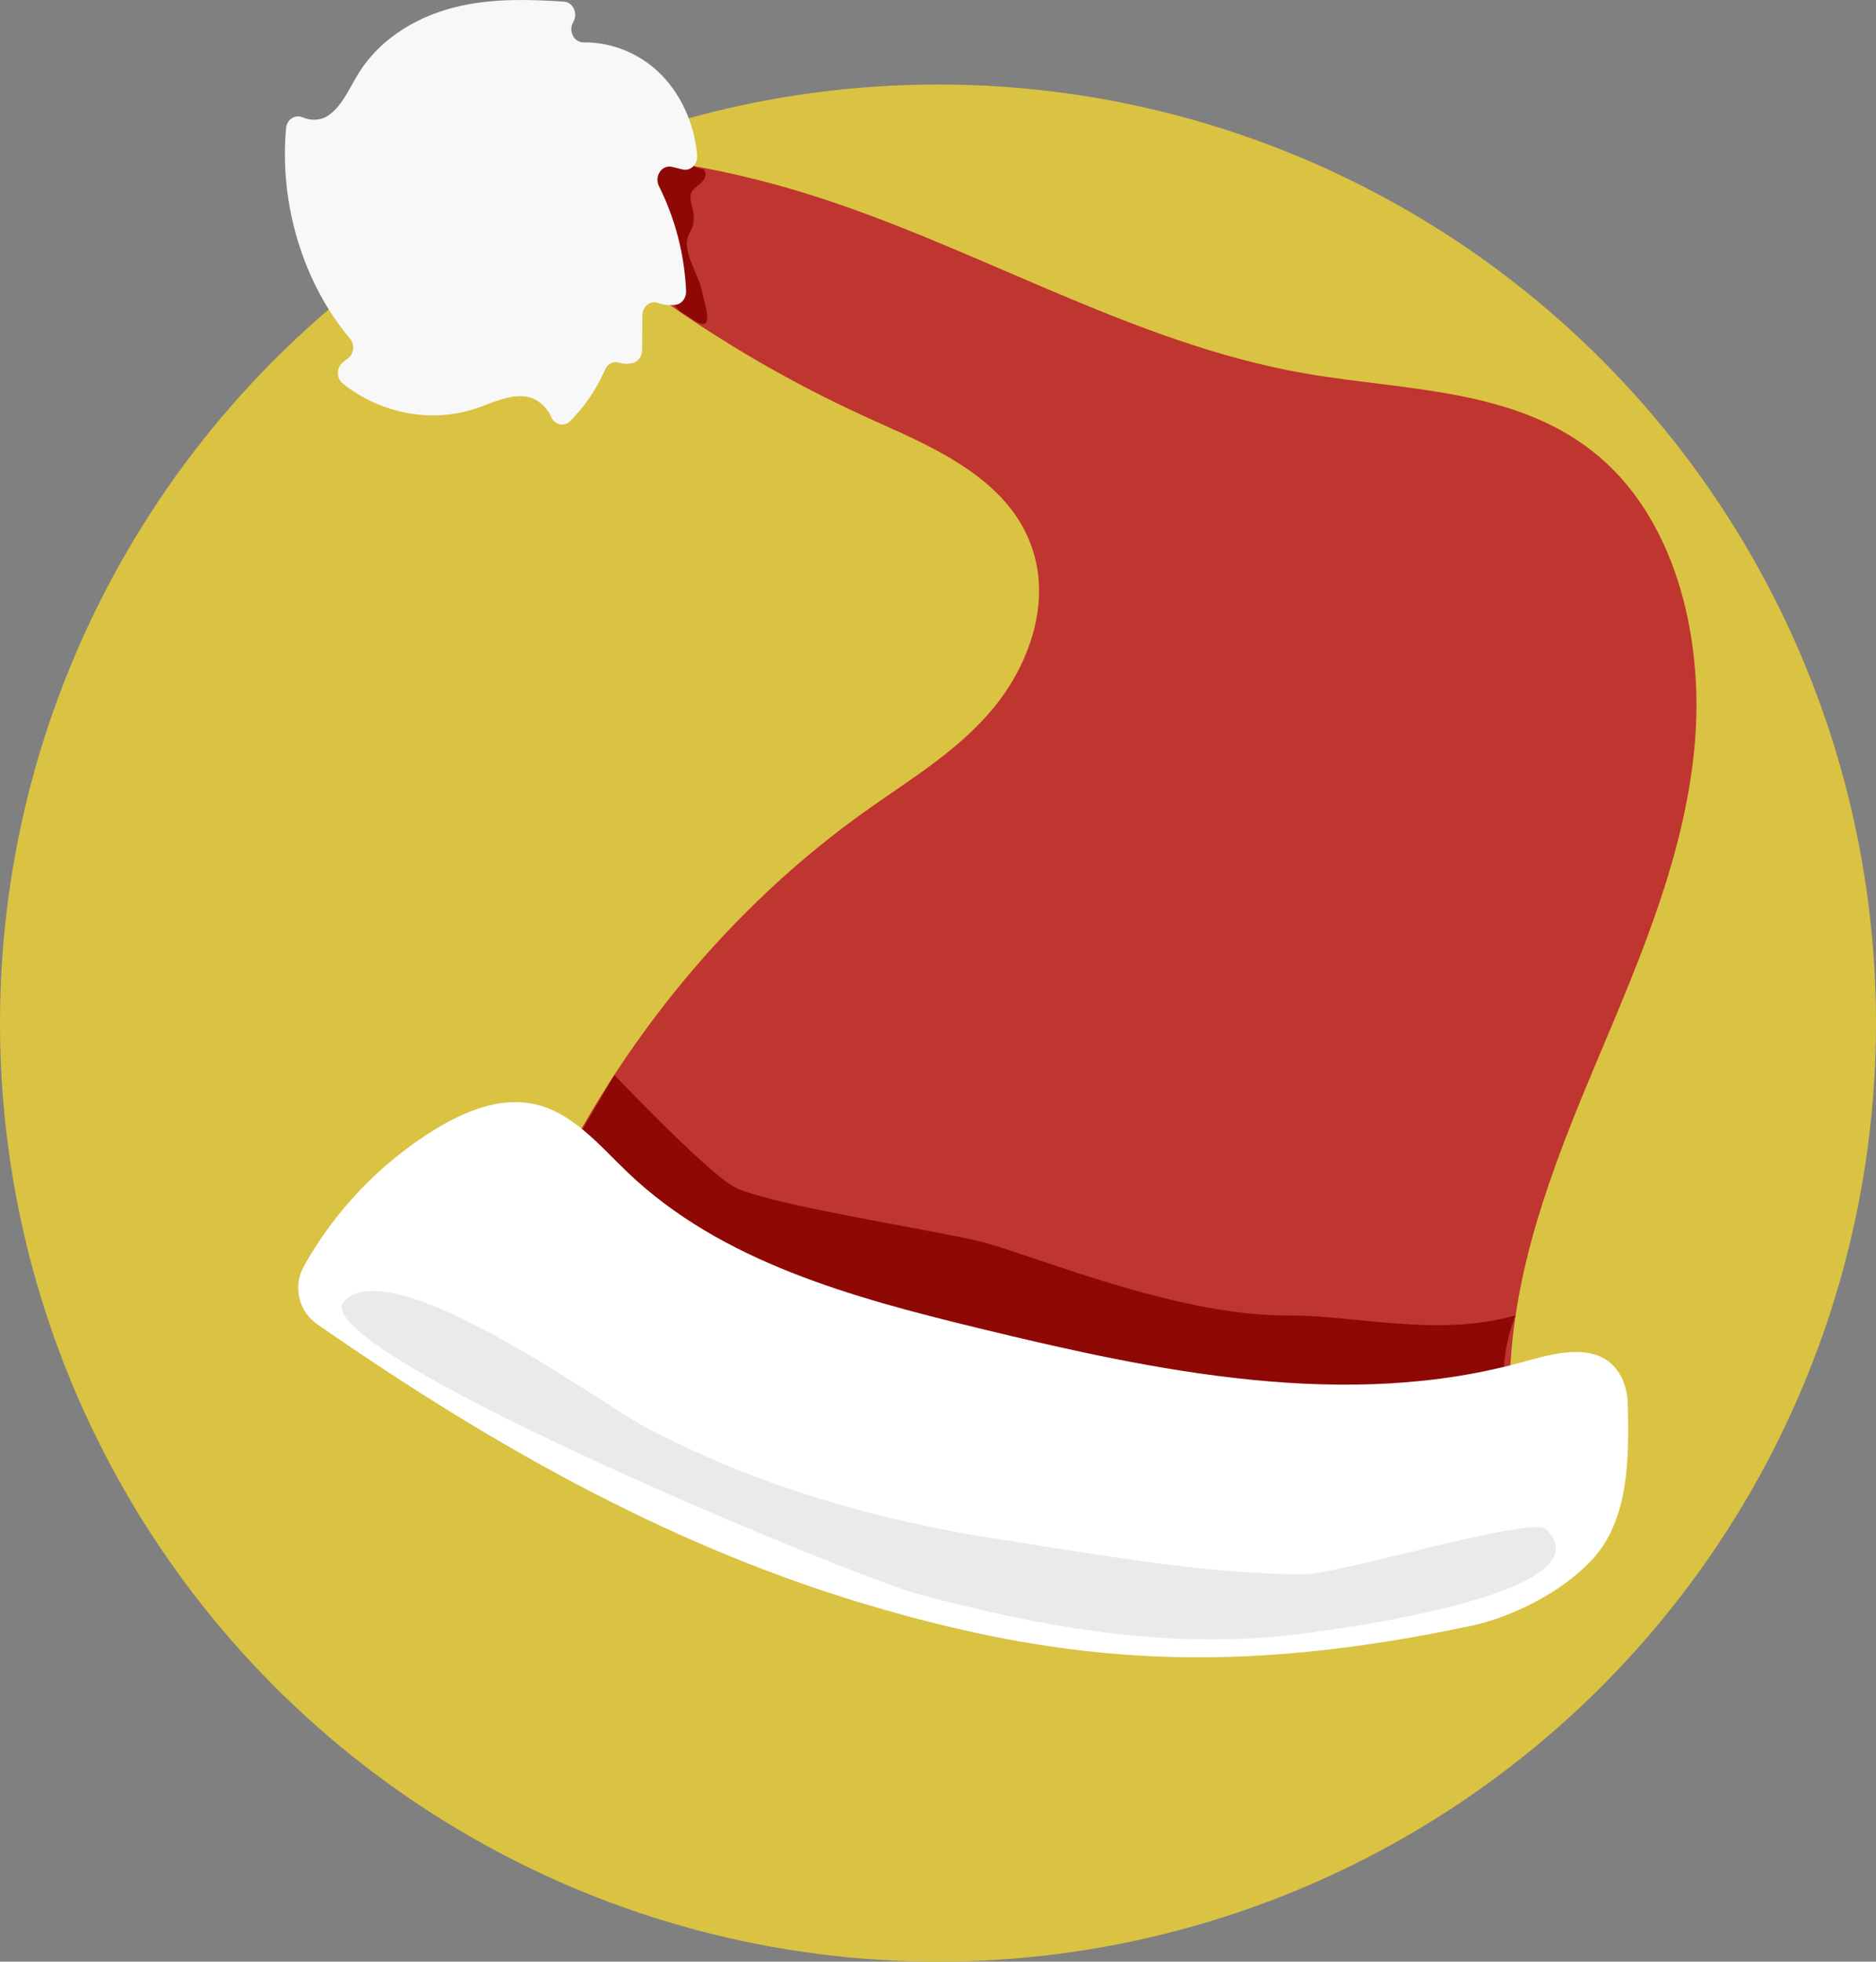 <?xml version="1.0" encoding="iso-8859-1"?>
<!-- Generator: Adobe Illustrator 18.1.0, SVG Export Plug-In . SVG Version: 6.00 Build 0)  -->
<!DOCTYPE svg PUBLIC "-//W3C//DTD SVG 1.1//EN" "http://www.w3.org/Graphics/SVG/1.1/DTD/svg11.dtd">
<svg version="1.1" xmlns="http://www.w3.org/2000/svg" xmlns:xlink="http://www.w3.org/1999/xlink" x="0px" y="0px"
	 viewBox="0 0 512 535.048" style="enable-background:new 0 0 512 535.048;" xml:space="preserve">
<rect x="0" y="0" width="512" height="535.048" fill="#808080" stroke="none"/>
<g id="_x23_christmas-hut">
	<g>
		<circle style="fill:#DAC242;" cx="256" cy="279.048" r="256"/>
		<g>
			<g>
				<g>
					<path style="fill:#BF352F;" d="M236.172,221.258c11.81-8.407,24.427-15.886,34.108-27.119
						c9.681-11.233,16.073-27.448,12.112-42.31c-5.341-20.039-25.824-29.037-43.392-36.886
						c-38.652-17.27-74.732-41.891-104.983-73.526c28.107-1.096,56.361,2.494,83.504,10.61c46.989,14.05,90.543,41.5,138.64,49.834
						c27.712,4.801,58.275,3.907,80.443,22.846c21.076,18.007,28.655,50.211,25.823,79.428
						c-2.832,29.217-14.428,56.395-25.663,83.045c-11.235,26.649-22.446,54.11-24.42,83.412c-0.53,7.862-0.819,16.83-6.311,21.885
						c-3.358,3.091-7.929,3.919-12.268,4.54c-85.726,12.257-175.451-13.67-244.679-70.704
						C169.302,283.849,199.615,247.281,236.172,221.258z"/>
					<path style="fill:#8E0906;" d="M192.052,46.21c0.812,0.778,0.549,2.187-0.148,3.07c-0.697,0.883-1.713,1.453-2.507,2.25
						c-2.938,2.945,2.011,6.371-1.118,11.856c-2.787,4.888,2.446,10.986,3.409,16.53c0.316,1.816,2.178,6.925,0.866,8.22
						c-1.095,1.081-4.594-1.865-5.956-2.581c-1.362-0.716-2.315-2.026-3.026-3.39c-1.526-2.925-2.147-6.224-2.749-9.468
						c-1.194-6.432-2.389-12.865-3.583-19.297c-0.355-1.914-0.712-3.872-0.42-5.797c0.291-1.925,1.357-3.846,3.135-4.638
						c1.963-0.874,4.263-0.202,6.19,0.748S189.925,45.904,192.052,46.21z"/>
					<path style="fill:#F8F8F8;" d="M184.463,83.123c-1.66,0.241-3.375,0.059-4.971-0.513c-2.058-0.738-4.158,1.043-4.176,3.427
						l-0.072,9.464c-0.012,1.541-0.9,2.945-2.238,3.394c-1.322,0.444-2.776,0.445-4.101,0.008c-1.479-0.487-3.08,0.33-3.746,1.864
						c-2.309,5.317-5.577,10.128-9.545,14.082c-1.656,1.65-4.255,1.08-5.199-1.149c-1.164-2.748-3.87-5.07-6.707-5.506
						c-4.737-0.729-9.328,1.71-13.906,3.238c-12.165,4.058-25.982,1.374-36.254-6.829c-1.691-1.351-1.755-4.143-0.153-5.619
						c0.452-0.417,0.935-0.794,1.441-1.128c1.757-1.158,2.08-3.824,0.687-5.479C82.703,77.144,76.207,55.64,78.069,34.978
						c0.217-2.408,2.475-3.877,4.513-2.972c2.125,0.943,4.839,0.902,6.844-0.394c3.894-2.518,5.839-7.419,8.384-11.529
						c6.32-10.208,17.145-16.168,28.153-18.531c9.182-1.971,18.595-1.725,27.959-1.105c2.497,0.165,3.898,3.248,2.533,5.557l0,0
						c-1.431,2.422,0.18,5.588,2.803,5.556c7.271-0.088,14.583,2.669,20.169,7.816c6.159,5.675,10.094,14.139,10.838,22.932
						c0.208,2.453-1.764,4.443-3.949,3.917l-2.924-0.704c-2.756-0.663-4.905,2.559-3.539,5.278c4.388,8.732,6.954,18.578,7.4,28.547
						C187.337,81.209,186.141,82.879,184.463,83.123z"/>
				</g>
				<path style="fill:#8E0906;" d="M153.824,316.835l13.84-23.632c0,0,24.243,25.462,32.243,30.266s52.926,11.667,67,15
					c14.074,3.333,53.5,20.5,84.5,20.333c18.773-0.101,40.454,6,62.227,0c0,0-7.106,16.323,0,27.495c0,0-121.56,13.838-187.56-6.828
					C160.074,358.802,153.824,316.835,153.824,316.835z"/>
				<path style="fill:#FFFFFF;" d="M442.802,376.231c0.957,2.071,1.397,4.343,1.452,6.624c0.352,14.508,0.454,31.445-9.614,42.43
					c-8.011,8.74-21.635,15.727-33.234,18.184c-64.963,13.756-110.166,10.164-162.667-5.164
					c-52.958-15.461-101.504-41.959-152.189-77.141c-5.079-3.526-6.649-10.341-3.643-15.745l0.064-0.114
					c8.485-15.202,20.935-28.168,35.779-37.265c8.171-5.007,17.819-8.945,27.175-6.869c10.41,2.309,17.712,11.29,25.424,18.653
					c25.493,24.34,61.233,34.055,95.482,42.383c49.129,11.947,100.999,22.796,149.653,9.042
					C425.897,368.59,437.931,365.692,442.802,376.231z"/>
			</g>
			<path style="fill:#EAEAEA;" d="M422.071,417.18c-3.881-3.967-56.394,12.239-66.314,12.215
				c-27.085-0.066-55.295-5.315-82.263-9.418c-33.729-5.131-66.996-14.677-97.308-30.682c-11.833-6.248-68.746-48.02-82.172-34.521
				c-12.627,12.695,138.772,75.31,156.892,80.12c33.282,8.834,64.745,14.518,98.986,11.338
				C357.776,445.499,439.966,435.47,422.071,417.18C418.998,414.039,424.698,419.864,422.071,417.18z"/>
		</g>
	</g>
</g>
<g id="Livello_1">
</g>
</svg>
